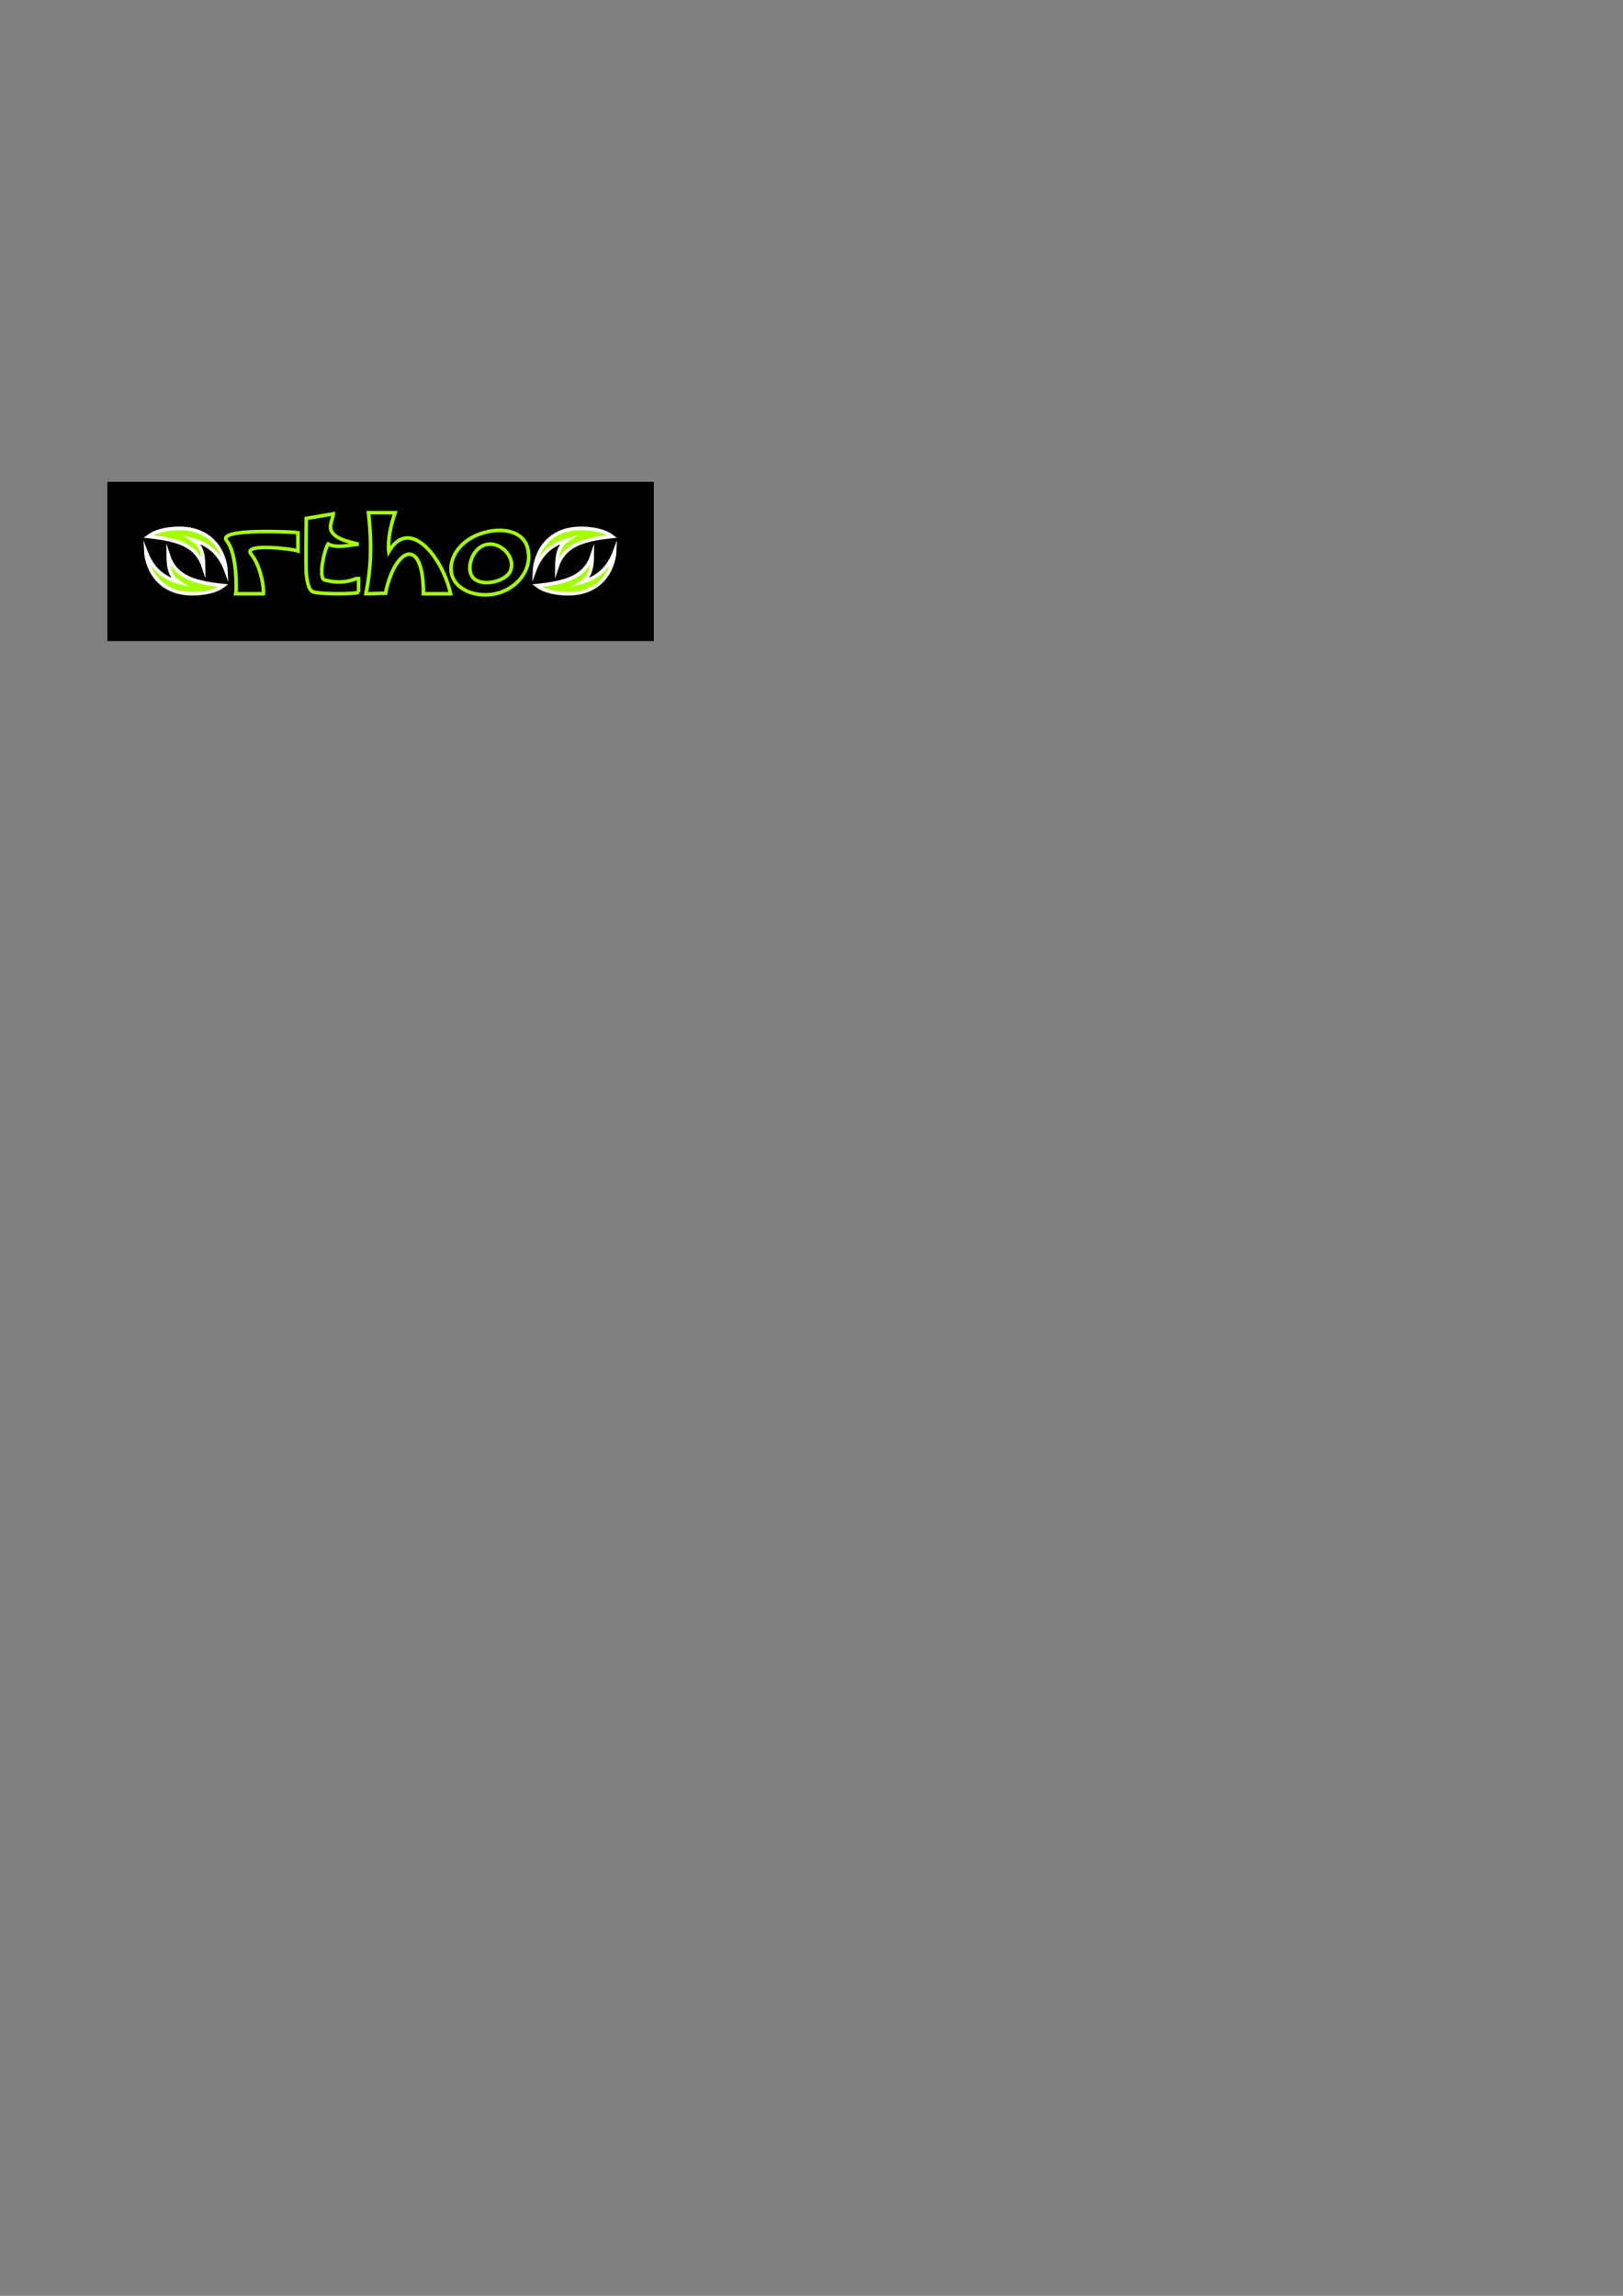<?xml version="1.0" encoding="UTF-8" standalone="no"?>
<!-- Created with Inkscape (http://www.inkscape.org/) -->
<svg
   xmlns:dc="http://purl.org/dc/elements/1.1/"
   xmlns:cc="http://web.resource.org/cc/"
   xmlns:rdf="http://www.w3.org/1999/02/22-rdf-syntax-ns#"
   xmlns:svg="http://www.w3.org/2000/svg"
   xmlns="http://www.w3.org/2000/svg"
   xmlns:sodipodi="http://sodipodi.sourceforge.net/DTD/sodipodi-0.dtd"
   xmlns:inkscape="http://www.inkscape.org/namespaces/inkscape"
   width="744.094"
   height="1052.362"
   id="svg2"
   sodipodi:version="0.32"
   inkscape:version="0.45.1"
   sodipodi:docbase="/home/exa"
   sodipodi:docname="orthos.svg"
   inkscape:output_extension="org.inkscape.output.svg.inkscape"
   inkscape:export-filename="/home/exa/orthos.png"
   inkscape:export-xdpi="498.60999"
   inkscape:export-ydpi="498.60999">
  <rect width="100%" height="100%" fill="#808080" stroke="none"/>
  <defs
     id="defs4" />
  <sodipodi:namedview
     id="base"
     pagecolor="#ffffff"
     bordercolor="#666666"
     borderopacity="1.0"
     gridtolerance="10000"
     guidetolerance="10"
     objecttolerance="10"
     inkscape:pageopacity="0.0"
     inkscape:pageshadow="2"
     inkscape:zoom="4"
     inkscape:cx="154.12091"
     inkscape:cy="774.6879"
     inkscape:document-units="px"
     inkscape:current-layer="layer1"
     inkscape:window-width="1278"
     inkscape:window-height="772"
     inkscape:window-x="0"
     inkscape:window-y="0"
     showguides="true"
     inkscape:guide-bbox="true" />
  <g
     inkscape:label="Layer 1"
     inkscape:groupmode="layer"
     id="layer1">
    <rect
       style="opacity:1;color:#000000;fill:#000000;fill-opacity:1;fill-rule:nonzero;stroke:none;stroke-width:1.64;stroke-linecap:butt;stroke-linejoin:miter;marker:none;marker-start:none;marker-mid:none;marker-end:none;stroke-miterlimit:4;stroke-dasharray:none;stroke-dashoffset:0;stroke-opacity:1;visibility:visible;display:inline;overflow:visible;enable-background:accumulate"
       id="rect3146"
       width="250.5"
       height="73"
       x="49.25"
       y="220.862"
       inkscape:export-xdpi="459.88"
       inkscape:export-ydpi="459.88" />
    <path
       sodipodi:nodetypes="czcczcc"
       id="path5289"
       d="M 136.602,252.517 C 134.27,251.631 110.811,248.775 115.164,254.034 C 119.516,259.293 121.164,269.635 120.742,272.167 L 108.166,272.167 C 108.378,271.437 108.923,253.96 103.948,247.917 C 98.974,241.874 135.8,243.928 136.602,244.122 L 136.602,252.517 z "
       style="font-size:65.731px;font-style:normal;font-variant:normal;font-weight:bold;font-stretch:normal;text-indent:0;text-align:end;text-decoration:none;line-height:100%;letter-spacing:normal;word-spacing:normal;text-transform:none;direction:ltr;block-progression:tb;writing-mode:lr-tb;text-anchor:end;color:#000000;fill:none;fill-opacity:1;fill-rule:nonzero;stroke:#a6ff00;stroke-width:1.64;stroke-linecap:butt;stroke-linejoin:miter;marker:none;marker-start:none;marker-mid:none;marker-end:none;stroke-miterlimit:4;stroke-dasharray:none;stroke-dashoffset:0;stroke-opacity:1;visibility:visible;display:inline;overflow:visible;enable-background:accumulate;font-family:Verdana" />
    <path
       sodipodi:nodetypes="czzcczccsccc"
       id="path5291"
       d="M 164.394,271.457 C 163.191,272.41 144.689,272.546 142.911,270.97 C 141.195,269.449 140.724,265.882 140.412,262.755 C 140.089,259.522 140.412,237.632 140.412,237.632 L 152.799,235.539 C 152.507,238.616 150.093,241.817 152.799,244.689 C 155.504,247.561 160.129,248.3 164.394,249.475 C 159.634,249.821 154.547,251.472 150.4,249.368 C 148.309,252.989 145.986,265.097 148.829,265.837 C 152.417,266.771 157.306,267.613 163.362,265.209 L 164.394,265.209 L 164.394,271.457"
       style="font-size:65.731px;font-style:normal;font-variant:normal;font-weight:bold;font-stretch:normal;text-indent:0;text-align:end;text-decoration:none;line-height:100%;letter-spacing:normal;word-spacing:normal;text-transform:none;direction:ltr;block-progression:tb;writing-mode:lr-tb;text-anchor:end;color:#000000;fill:none;fill-opacity:1;fill-rule:nonzero;stroke:#a6ff00;stroke-width:1.64;stroke-linecap:butt;stroke-linejoin:miter;marker:none;marker-start:none;marker-mid:none;marker-end:none;stroke-miterlimit:4;stroke-dashoffset:0;stroke-opacity:1;visibility:visible;display:inline;overflow:visible;enable-background:accumulate;font-family:Verdana" />
    <path
       sodipodi:nodetypes="cccccccc"
       id="path5293"
       d="M 206.569,272.167 C 202.417,272.167 198.266,272.167 194.114,272.167 C 194.211,245.416 181.059,250.752 176.735,271.951 C 172.606,271.951 171.886,272.167 167.757,272.167 C 169.62,262.654 170.865,252.138 168.918,235.007 L 181.134,235.022 C 178.888,241.249 177.683,248.445 178.25,252.807 C 187.833,236.418 203.041,255.747 206.569,272.167 z "
       style="font-size:65.731px;font-style:normal;font-variant:normal;font-weight:bold;font-stretch:normal;text-indent:0;text-align:end;text-decoration:none;line-height:100%;letter-spacing:normal;word-spacing:normal;text-transform:none;direction:ltr;block-progression:tb;writing-mode:lr-tb;text-anchor:end;color:#000000;fill:none;fill-opacity:1;fill-rule:nonzero;stroke:#a6ff00;stroke-width:1.64;stroke-linecap:butt;stroke-linejoin:miter;marker:none;marker-start:none;marker-mid:none;marker-end:none;stroke-miterlimit:4;stroke-dashoffset:0;stroke-opacity:1;visibility:visible;display:inline;overflow:visible;enable-background:accumulate;font-family:Verdana" />
    <path
       sodipodi:nodetypes="ccczcccc"
       id="path5295"
       d="M 213.279,248.459 C 204.493,255.557 203.899,267.591 215.845,271.655 C 230.901,276.266 244.831,264.407 242.027,251.817 C 239.7,240.281 222.065,241.36 213.279,248.459 z M 220.198,250.802 C 227.16,246.243 236.011,253.883 234.328,260.596 C 233.644,265.703 223.349,268.784 218.571,266.046 C 213.326,263.6 215.082,254.327 220.198,250.802 z "
       style="font-size:65.731px;font-style:normal;font-variant:normal;font-weight:bold;font-stretch:normal;text-indent:0;text-align:end;text-decoration:none;line-height:100%;letter-spacing:normal;word-spacing:normal;text-transform:none;direction:ltr;block-progression:tb;writing-mode:lr-tb;text-anchor:end;color:#000000;fill:none;fill-opacity:1;fill-rule:nonzero;stroke:#a6ff00;stroke-width:1.64;stroke-linecap:butt;stroke-linejoin:miter;marker:none;marker-start:none;marker-mid:none;marker-end:none;stroke-miterlimit:4;stroke-dashoffset:0;stroke-opacity:1;visibility:visible;display:inline;overflow:visible;enable-background:accumulate;font-family:Verdana" />
    <path
       style="color:#000000;fill:#a6ff00;fill-opacity:1;fill-rule:nonzero;stroke:#ffffff;stroke-width:1.64;stroke-linecap:round;stroke-linejoin:miter;marker:none;marker-start:none;marker-mid:none;marker-end:none;stroke-miterlimit:13.2;stroke-dasharray:none;stroke-dashoffset:0;stroke-opacity:1;visibility:visible;display:inline;overflow:visible;enable-background:accumulate"
       d="M 77.1,254.392 C 80.292,264.186 88.339,266.97 102.459,268.449 C 99.922,270.357 96.702,271.315 93.351,271.789 C 72.126,274.79 67.12,259.112 66.85,252.804 C 69.53,260.01 74.175,264.751 81.947,266.854 C 78.414,264.528 77.142,261.076 77.1,254.392 z "
       id="path5297"
       sodipodi:nodetypes="ccsccc" />
    <path
       sodipodi:nodetypes="ccsccc"
       id="path5299"
       d="M 93.36,259.967 C 90.169,250.174 82.122,247.389 68.001,245.91 C 70.539,244.002 73.758,243.045 77.109,242.571 C 98.334,239.569 103.341,255.248 103.611,261.556 C 100.931,254.35 96.285,249.609 88.514,247.506 C 92.046,249.832 93.318,253.284 93.36,259.967 z "
       style="color:#000000;fill:#a6ff00;fill-opacity:1;fill-rule:nonzero;stroke:#ffffff;stroke-width:1.64;stroke-linecap:round;stroke-linejoin:miter;marker:none;marker-start:none;marker-mid:none;marker-end:none;stroke-miterlimit:13.2;stroke-dasharray:none;stroke-dashoffset:0;stroke-opacity:1;visibility:visible;display:inline;overflow:visible;enable-background:accumulate" />
    <path
       sodipodi:nodetypes="ccsccc"
       id="path5301"
       d="M 271.56,254.392 C 268.369,264.186 260.322,266.97 246.201,268.449 C 248.739,270.357 251.958,271.315 255.309,271.789 C 276.534,274.79 281.541,259.112 281.811,252.804 C 279.131,260.01 274.485,264.751 266.714,266.854 C 270.246,264.528 271.518,261.076 271.56,254.392 z "
       style="color:#000000;fill:#a6ff00;fill-opacity:1;fill-rule:nonzero;stroke:#ffffff;stroke-width:1.64;stroke-linecap:round;stroke-linejoin:miter;marker:none;marker-start:none;marker-mid:none;marker-end:none;stroke-miterlimit:13.2;stroke-dasharray:none;stroke-dashoffset:0;stroke-opacity:1;visibility:visible;display:inline;overflow:visible;enable-background:accumulate" />
    <path
       style="color:#000000;fill:#a6ff00;fill-opacity:1;fill-rule:nonzero;stroke:#ffffff;stroke-width:1.64;stroke-linecap:round;stroke-linejoin:miter;marker:none;marker-start:none;marker-mid:none;marker-end:none;stroke-miterlimit:13.2;stroke-dasharray:none;stroke-dashoffset:0;stroke-opacity:1;visibility:visible;display:inline;overflow:visible;enable-background:accumulate"
       d="M 255.3,259.967 C 258.492,250.174 266.539,247.389 280.659,245.91 C 278.122,244.002 274.902,243.045 271.551,242.571 C 250.326,239.569 245.32,255.248 245.05,261.556 C 247.73,254.35 252.375,249.609 260.147,247.506 C 256.614,249.832 255.342,253.284 255.3,259.967 z "
       id="path5303"
       sodipodi:nodetypes="ccsccc" />
  </g>
</svg>
